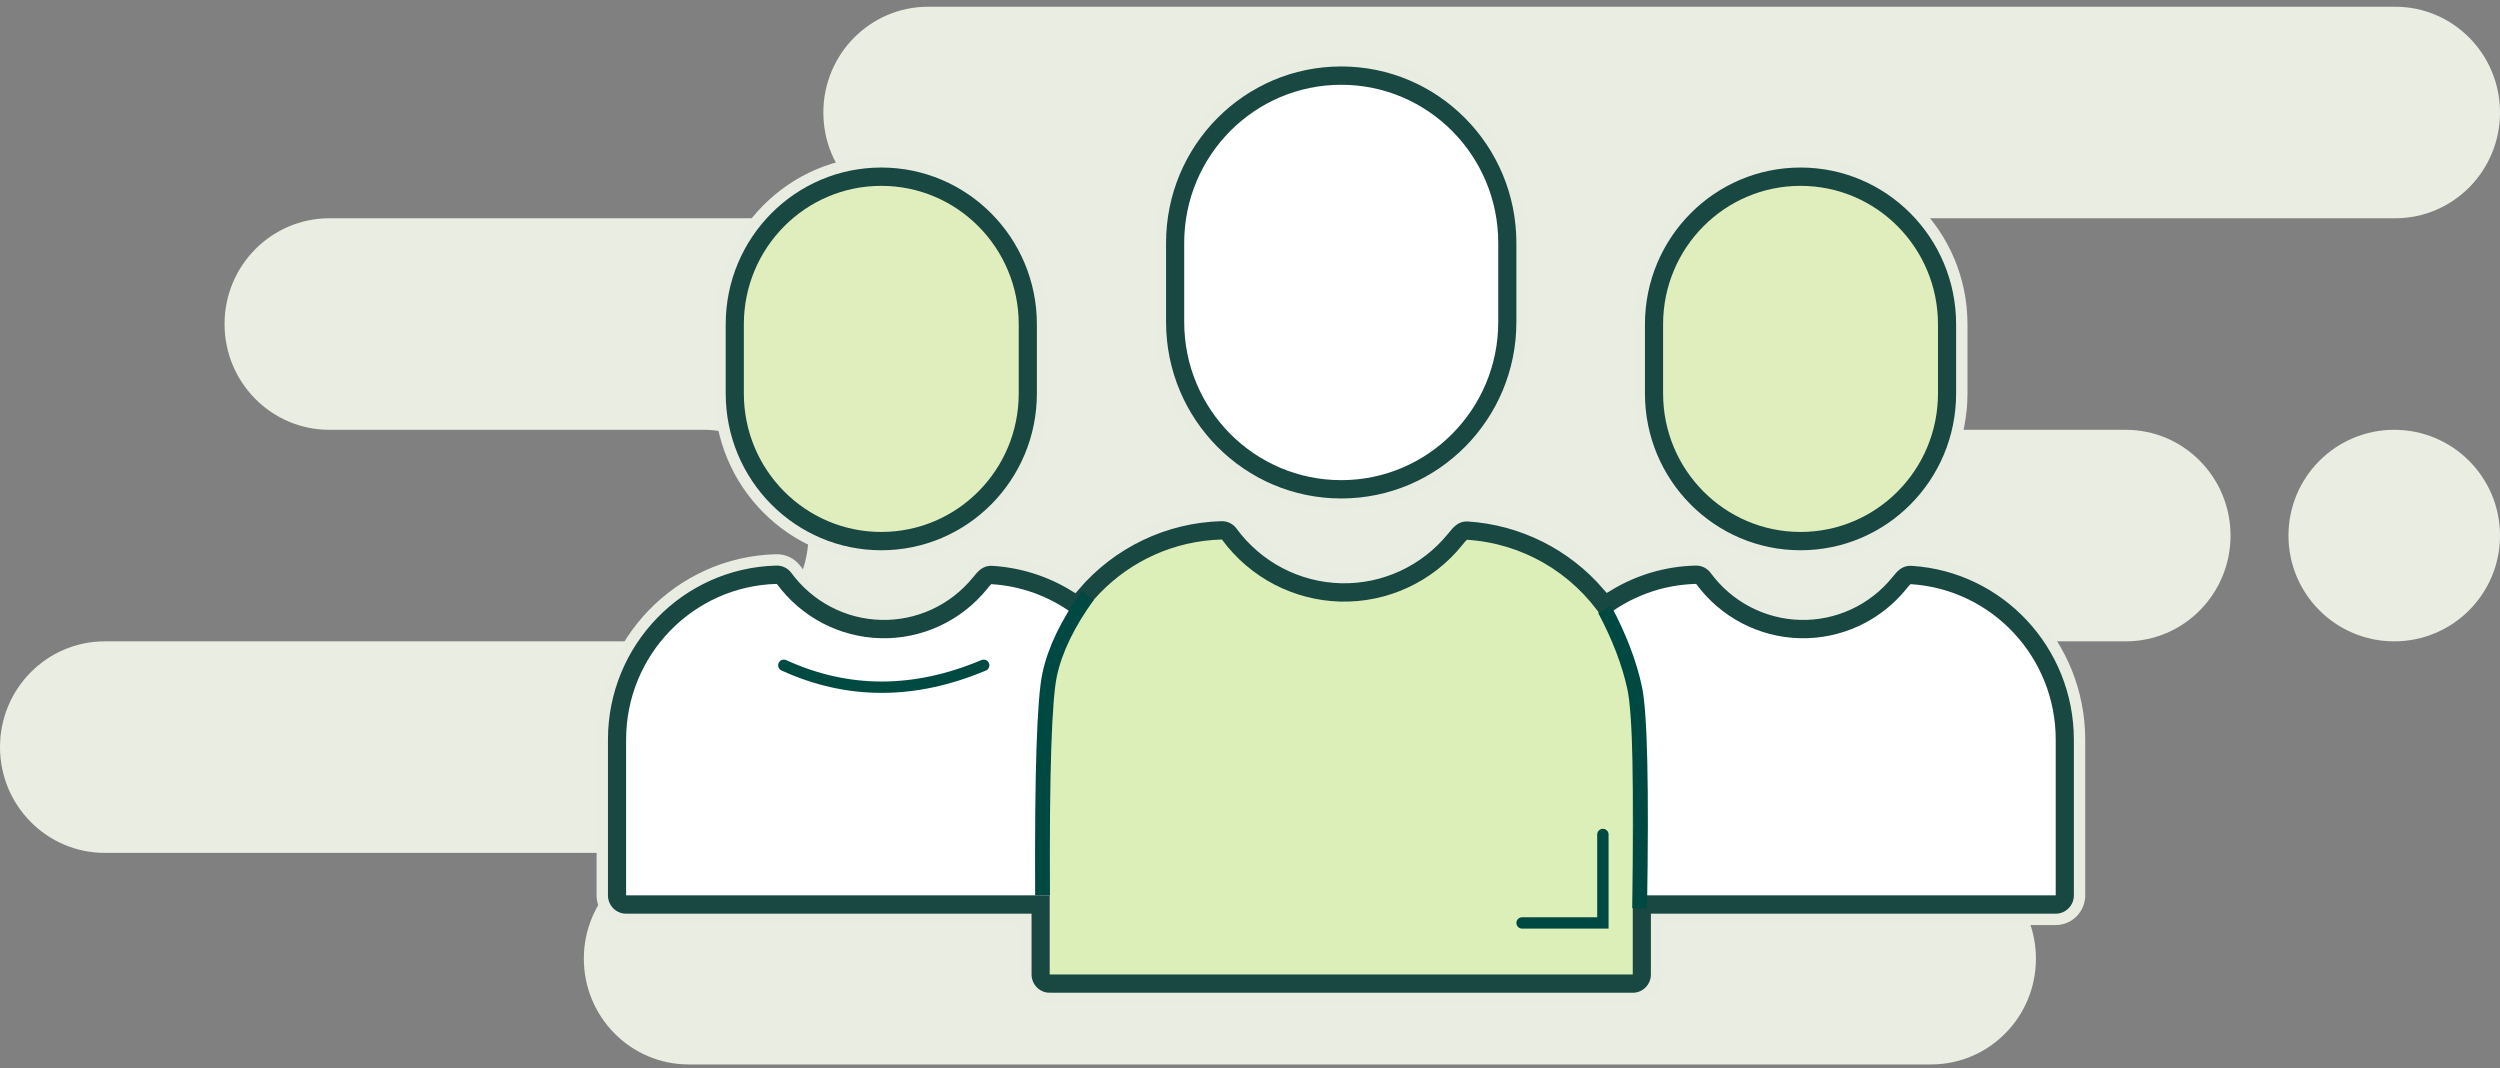 <svg xmlns="http://www.w3.org/2000/svg" width="220" height="94" viewBox="0 0 220 94">
    <rect x="0" y="0" width="220" height="94" fill="#808080" stroke="none"/>
    <g fill="none" fill-rule="evenodd">
        <path fill="#EAEDE2" d="M210.778.593C215.871.593 220 4.76 220 9.9c0 5.14-4.129 9.308-9.222 9.308h-52.694c5.093 0 9.221 4.167 9.221 9.308 0 5.14-4.128 9.307-9.221 9.307h28.982c5.093 0 9.221 4.168 9.221 9.308s-4.128 9.308-9.221 9.308h-13.403c-6.421 0-11.627 4.167-11.627 9.307 0 3.427 2.635 6.53 7.904 9.308 5.093 0 9.222 4.167 9.222 9.308 0 5.14-4.129 9.308-9.222 9.308H60.6c-5.093 0-9.222-4.168-9.222-9.308s4.129-9.308 9.222-9.308H9.222C4.129 75.054 0 70.887 0 65.746c0-5.14 4.129-9.307 9.222-9.307h52.694c5.093 0 9.222-4.167 9.222-9.308 0-5.14-4.129-9.308-9.222-9.308H28.982c-5.093 0-9.222-4.167-9.222-9.307 0-5.14 4.13-9.308 9.222-9.308h52.695c-5.093 0-9.222-4.167-9.222-9.308 0-5.14 4.129-9.307 9.222-9.307h129.101zm-.086 37.23c5.14 0 9.308 4.168 9.308 9.308s-4.167 9.308-9.308 9.308c-5.14 0-9.307-4.167-9.307-9.308 0-5.14 4.167-9.308 9.307-9.308z"/>
        <g>
            <g fill-rule="nonzero">
                <path fill="#194742" stroke="#E9EDE1" d="M80.942 23.336v-6.959c0-8.852-7.125-16.029-15.914-16.029-8.79 0-15.915 7.177-15.915 16.03v6.958c0 8.853 7.126 16.029 15.915 16.029 8.79 0 15.914-7.176 15.914-16.029zm-27.635 0v-6.959c0-6.52 5.248-11.805 11.721-11.805s11.72 5.286 11.72 11.805v6.959c0 6.52-5.247 11.805-11.72 11.805-6.473 0-11.721-5.285-11.721-11.805zM39.374 82.862h51.308c1.158 0 2.097-.945 2.097-2.112v-4.846h35.124c1.158 0 2.097-.946 2.097-2.112V60.086c-.008-8.356-6.462-15.268-14.742-15.79-.043-.002-.085-.003-.128-.003-1.032 0-1.553.647-2.005 1.208-1.88 2.314-4.714 3.624-7.68 3.551-2.968-.073-5.735-1.521-7.5-3.924-.406-.554-1.054-.874-1.737-.856-2.723.061-5.383.842-7.712 2.264-3.112-3.62-7.534-5.833-12.278-6.143-.043-.002-.085-.004-.128-.004-1.032 0-1.557.651-2.058 1.273-2.206 2.714-5.532 4.251-9.014 4.165-3.482-.086-6.729-1.785-8.8-4.605-.404-.557-1.055-.877-1.74-.857-4.987.133-9.686 2.381-12.94 6.191-2.174-1.33-4.638-2.106-7.177-2.26l-.126-.003c-1.03 0-1.552.648-2.002 1.208-1.88 2.313-4.715 3.624-7.682 3.551-2.968-.073-5.736-1.521-7.502-3.924-.405-.554-1.054-.873-1.737-.856C6.794 44.488 0 51.504 0 60.086v13.706c0 1.166.939 2.112 2.097 2.112h35.18v4.846c0 1.167.939 2.112 2.097 2.112h0zm66.303-29.583c3.944.004 7.7-1.693 10.319-4.662 5.635.855 9.805 5.729 9.81 11.469V71.68H92.78V58.132c.003-2.811-.66-5.584-1.932-8.086 1.369-.803 2.89-1.309 4.465-1.483 2.61 3.014 6.394 4.735 10.365 4.716h0zm-52.104-8.627c2.933 3.42 7.194 5.391 11.682 5.402 4.487.012 8.759-1.938 11.708-5.345 3.8.54 7.196 2.675 9.344 5.878.004.008.009.015.014.021 1.48 2.226 2.269 4.845 2.265 7.523v20.507H41.47V58.132c-.002-6.956 5.228-12.784 12.1-13.48h.002zM4.193 71.68V60.086c.036-5.887 4.419-10.827 10.223-11.522 2.615 2.989 6.377 4.705 10.332 4.716 3.956.01 7.726-1.688 10.356-4.663 1.444.216 2.834.71 4.093 1.453-1.263 2.497-1.92 5.26-1.918 8.062V71.68H4.194z" transform="translate(53 5)"/>
                <path fill="#194742" stroke="#E9EDE1" d="M119.638 29.63v-6.093c0-7.895-6.353-14.294-14.191-14.294-7.838 0-14.192 6.4-14.192 14.294v6.092c0 7.895 6.354 14.294 14.192 14.294s14.191-6.4 14.191-14.294zm-24.19 0v-6.093c0-5.562 4.477-10.07 9.999-10.07s9.998 4.508 9.998 10.07v6.092c0 5.562-4.476 10.07-9.998 10.07-5.522 0-9.998-4.508-9.998-10.07h0zM38.745 29.63v-6.093c0-7.895-6.354-14.294-14.192-14.294s-14.191 6.4-14.191 14.294v6.092c0 7.895 6.353 14.294 14.191 14.294 7.838 0 14.192-6.4 14.192-14.294h0zm-24.19 0v-6.093c0-5.562 4.476-10.07 9.998-10.07 5.522 0 9.998 4.508 9.998 10.07v6.092c0 5.562-4.476 10.07-9.998 10.07-5.522 0-9.998-4.508-9.998-10.07h0z" transform="translate(53 5)"/>
                <path fill="#E0EEBE" d="M117.542 23.537v6.092c0 6.728-5.415 12.182-12.095 12.182-6.68 0-12.095-5.454-12.095-12.182v-6.092c0-6.728 5.415-12.182 12.095-12.182 6.68 0 12.095 5.454 12.095 12.182z" transform="translate(53 5)"/>
                <path fill="#FFF" d="M78.846 16.377v6.959c0 7.686-6.187 13.917-13.818 13.917-7.631 0-13.818-6.23-13.818-13.917v-6.959c0-7.686 6.187-13.917 13.818-13.917 7.631 0 13.818 6.231 13.818 13.917z" transform="translate(53 5)"/>
                <path fill="#E0EEBE" d="M36.648 23.537v6.092c0 6.728-5.415 12.182-12.095 12.182-6.68 0-12.095-5.454-12.095-12.182v-6.092c0-6.728 5.415-12.182 12.095-12.182 6.68 0 12.095 5.454 12.095 12.182z" transform="translate(53 5)"/>
                <path fill="#FFF" d="M127.903 60.086v13.706H90.682v-15.66c.005-3.102-.91-6.135-2.628-8.711 2.327-1.898 5.212-2.966 8.205-3.038 2.15 2.927 5.52 4.69 9.133 4.78 3.613.09 7.065-1.505 9.354-4.322.113-.158.242-.304.384-.436 7.178.446 12.772 6.438 12.773 13.68z" transform="translate(53 5)"/>
                <path fill="#DCEFB9" d="M88.054 49.421c1.718 2.576 2.633 5.609 2.628 8.711V80.75H39.374V58.132c-.003-8.496 6.723-15.443 15.156-15.655 2.455 3.344 6.305 5.36 10.434 5.462 4.128.102 8.072-1.72 10.688-4.938.13-.18.276-.347.436-.5 4.842.3 9.267 2.86 11.966 6.92z" transform="translate(53 5)"/>
                <path fill="#FFF" d="M41.408 49.002l.545.49c-1.686 2.56-2.583 5.567-2.58 8.64v15.66H2.098V60.086c0-7.435 5.886-13.515 13.265-13.703 2.15 2.927 5.52 4.69 9.134 4.78 3.614.09 7.066-1.505 9.356-4.322.113-.158.24-.304.381-.436 2.59.155 5.08 1.056 7.175 2.597z" transform="translate(53 5)"/>
            </g>
            <path stroke="#004842" stroke-width="1.3" d="M42.721 47.417c-1.758 2.437-2.874 4.747-3.347 6.93-.473 2.182-.683 8.664-.63 19.445M88.214 48.633c1.282 2.41 2.16 4.706 2.633 6.888.473 2.183.62 8.653.443 19.412" transform="translate(53 5)"/>
        </g>
        <path stroke="#004842" stroke-linecap="round" d="M141.054 73.435L141.054 81.218 133.942 81.218"/>
        <path stroke="#004A42" stroke-linecap="round" d="M68.977 58.546c5.62 2.57 11.483 2.57 17.587 0"/>
    </g>
</svg>
